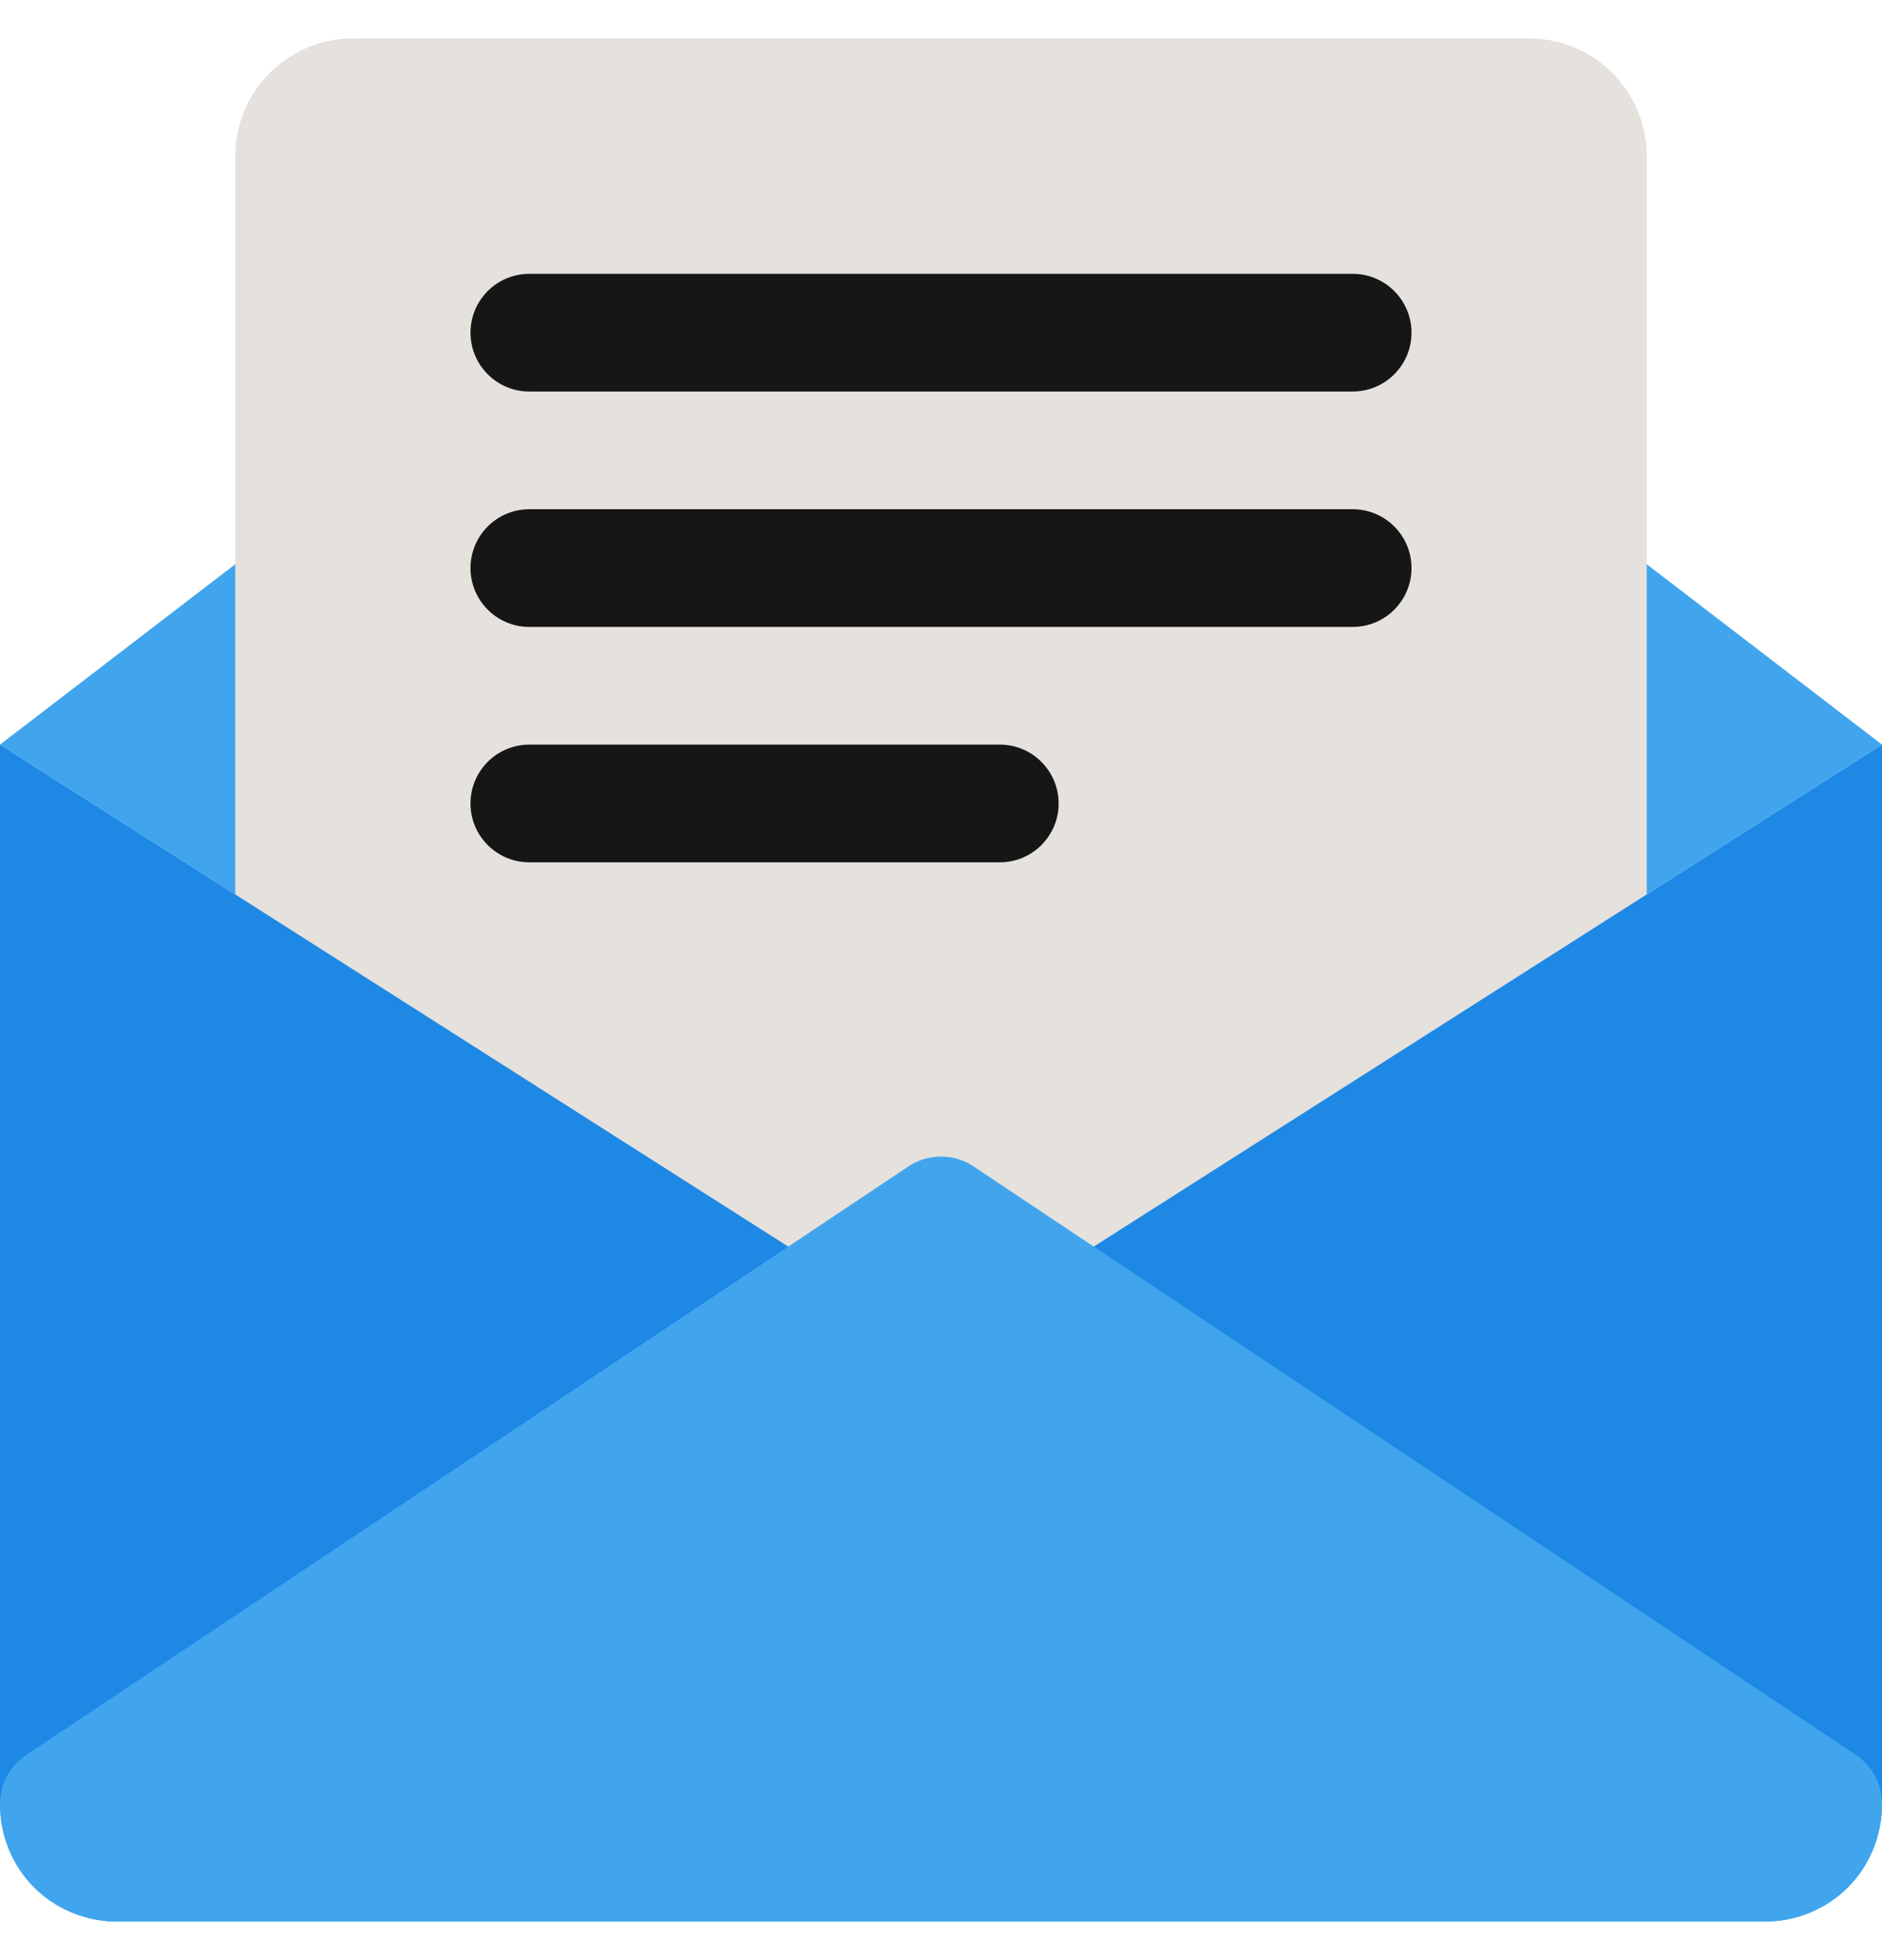 <svg width="98" height="102" viewBox="0 0 98 102" fill="none" xmlns="http://www.w3.org/2000/svg">
<path d="M0 38.75L47.187 68.781C47.726 69.179 48.363 69.375 49 69.375C49.637 69.375 50.274 69.179 50.813 68.781L98 38.75L50.837 2.612C49.747 1.798 48.253 1.798 47.163 2.612L0 38.75Z" fill="#41A5EE"/>
<path d="M79.625 2H18.375C15 2 12.25 4.75 12.25 8.125V75.5C12.25 77.191 13.622 78.562 15.312 78.562H82.688C84.378 78.562 85.75 77.191 85.75 75.5V8.125C85.75 4.75 83.006 2 79.625 2Z" fill="#E5E1DC"/>
<path d="M27.562 20.375H70.438C72.128 20.375 73.5 19.003 73.5 17.312C73.5 15.622 72.128 14.25 70.438 14.25H27.562C25.872 14.25 24.5 15.622 24.5 17.312C24.5 19.003 25.872 20.375 27.562 20.375Z" fill="#161616"/>
<path d="M70.438 26.5H27.562C25.872 26.5 24.5 27.872 24.5 29.562C24.5 31.253 25.872 32.625 27.562 32.625H70.438C72.128 32.625 73.5 31.253 73.5 29.562C73.5 27.872 72.128 26.5 70.438 26.5Z" fill="#161616"/>
<path d="M52.062 38.75H27.562C25.872 38.75 24.5 40.122 24.5 41.812C24.5 43.503 25.872 44.875 27.562 44.875H52.062C53.753 44.875 55.125 43.503 55.125 41.812C55.125 40.122 53.753 38.75 52.062 38.75Z" fill="#161616"/>
<path d="M50.813 68.781C50.274 69.179 49.637 69.375 49 69.375C48.363 69.375 47.726 69.179 47.187 68.781L0 38.75V93.875C0 97.256 2.744 100 6.125 100H91.875C95.256 100 98 97.256 98 93.875V38.75L50.813 68.781Z" fill="#1E88E5"/>
<path d="M91.875 100H6.125C2.689 100 0 97.311 0 93.875C0 92.901 0.466 91.982 1.25 91.407L47.187 60.782C47.726 60.383 48.363 60.188 49 60.188C49.637 60.188 50.274 60.383 50.813 60.782L96.751 91.407C97.534 91.982 98 92.901 98 93.875C98 97.311 95.311 100 91.875 100Z" fill="#41A5EE"/>
</svg>
